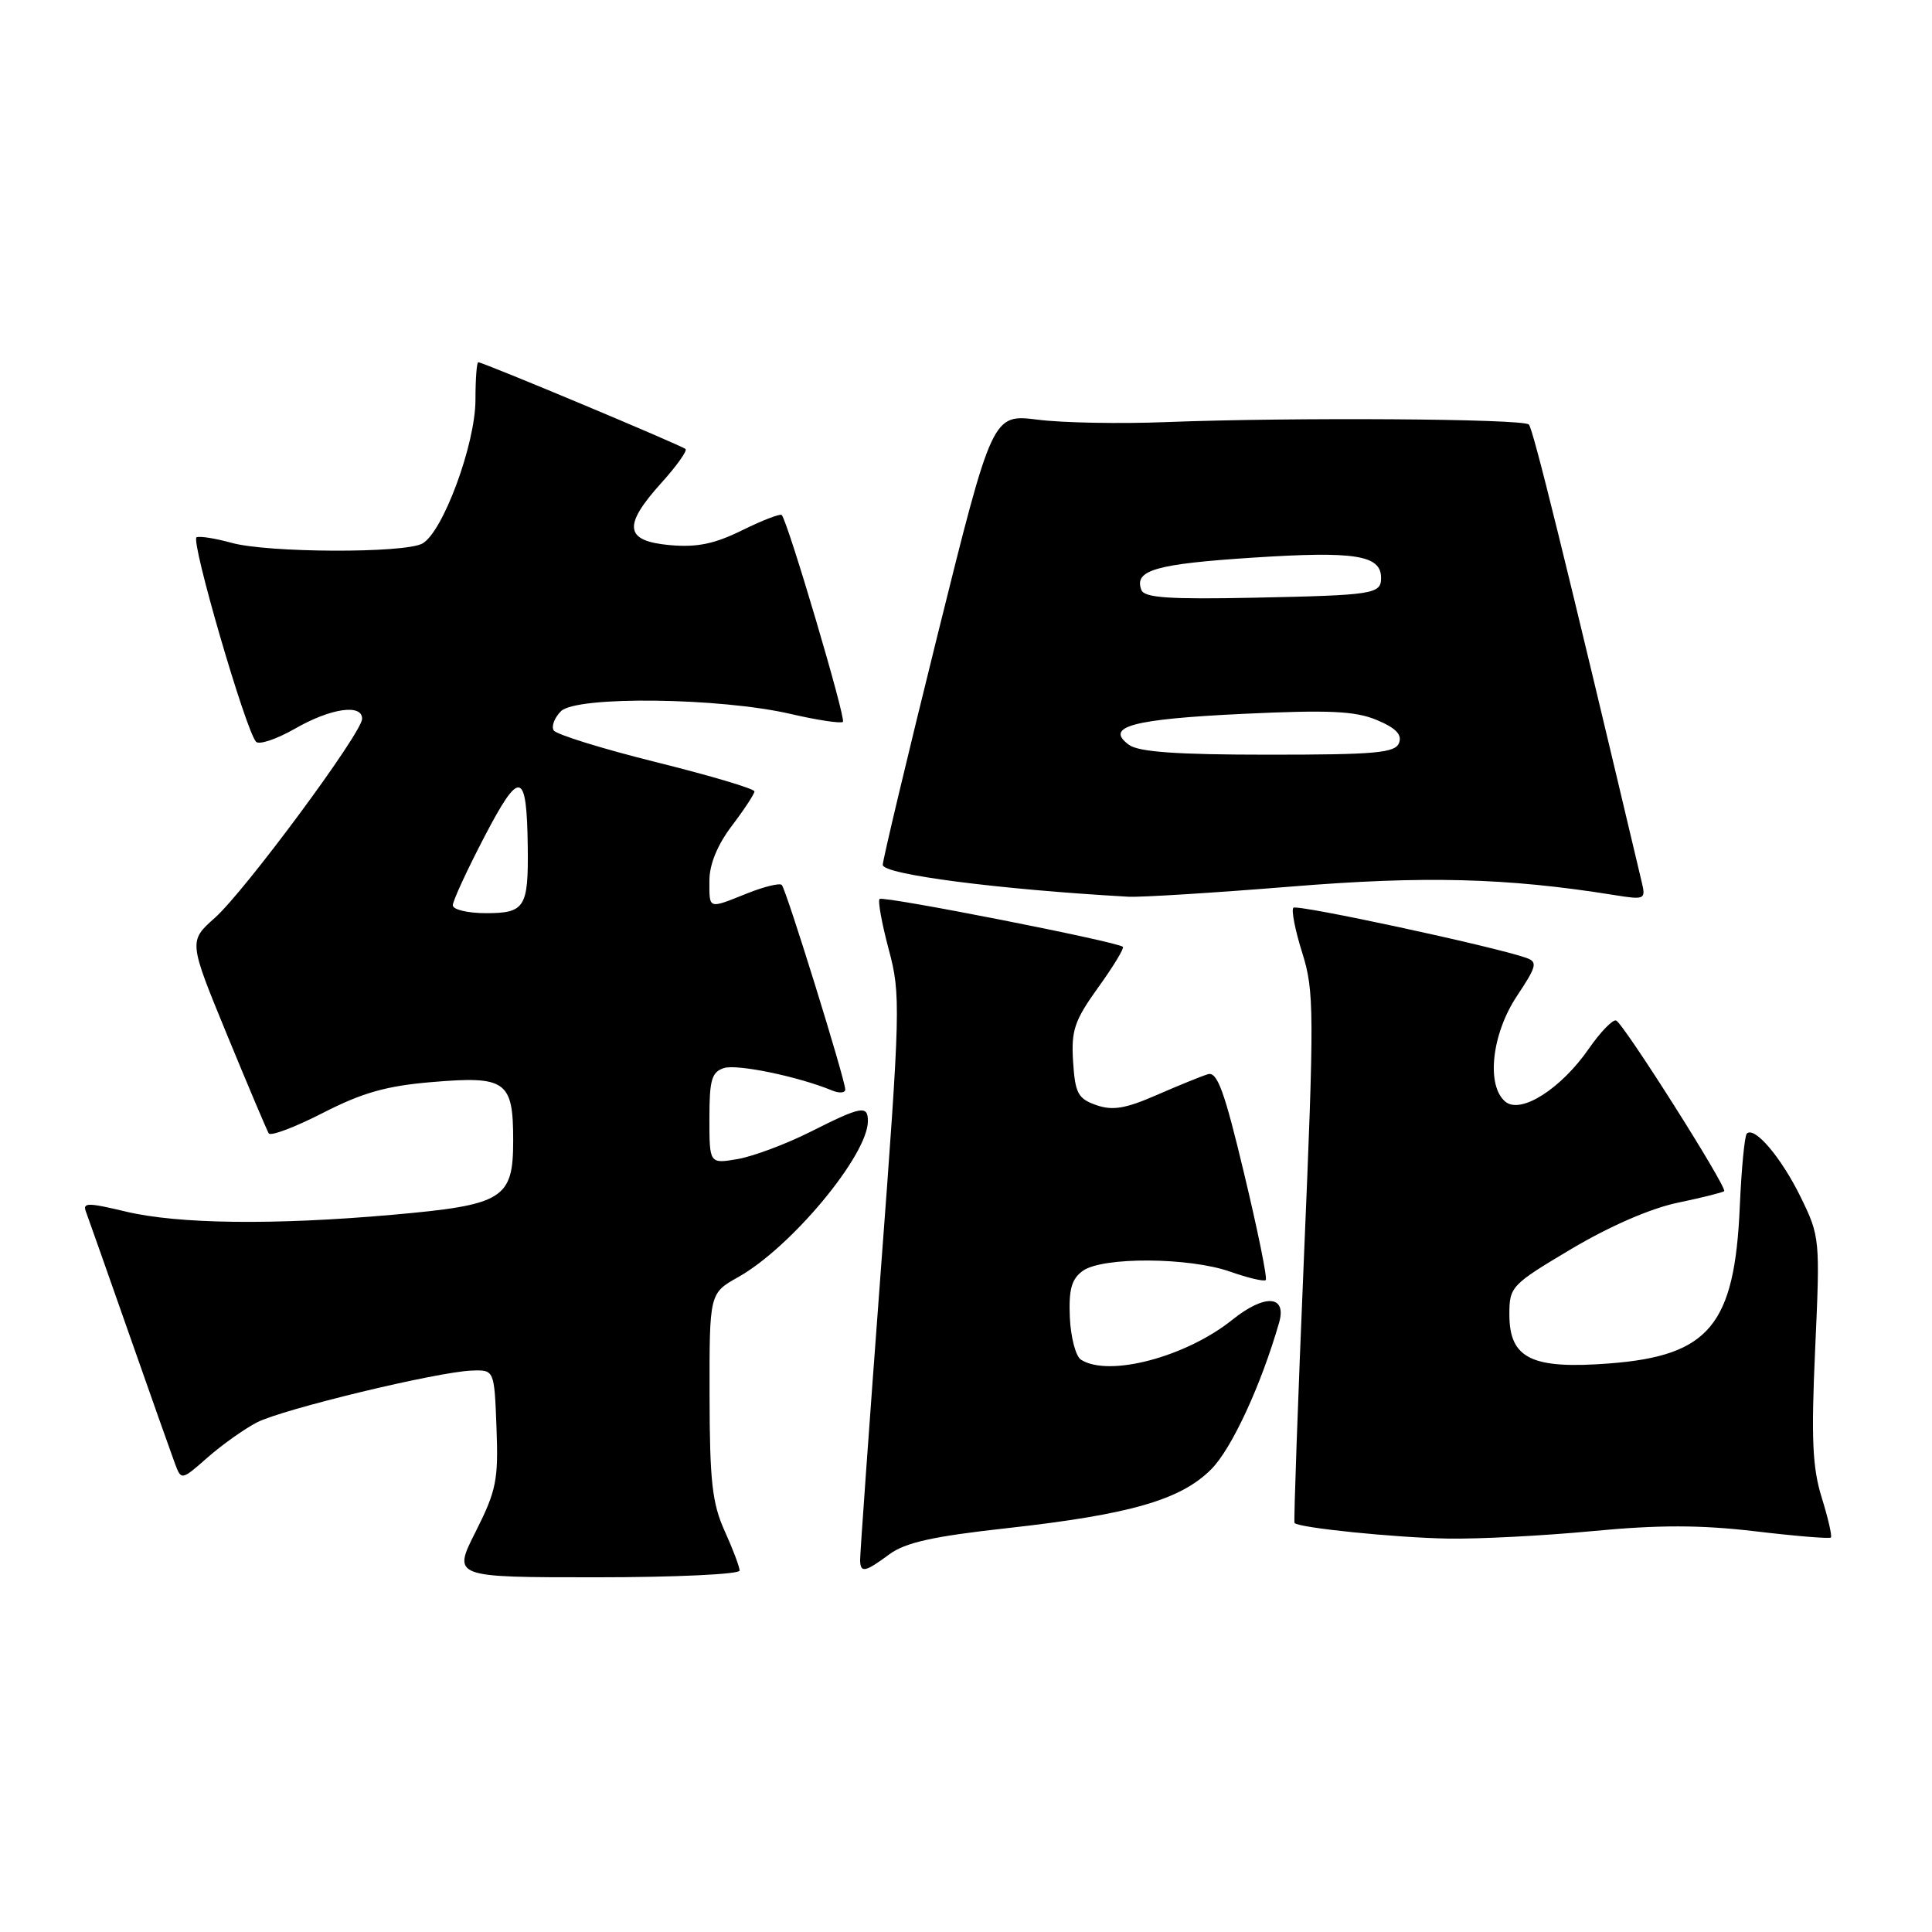 <?xml version="1.0" encoding="UTF-8" standalone="no"?>
<!DOCTYPE svg PUBLIC "-//W3C//DTD SVG 1.1//EN" "http://www.w3.org/Graphics/SVG/1.1/DTD/svg11.dtd" >
<svg xmlns="http://www.w3.org/2000/svg" xmlns:xlink="http://www.w3.org/1999/xlink" version="1.1" viewBox="0 0 256 256">
 <g >
 <path fill="currentColor"
d=" M 98.00 208.11 C 98.00 207.62 97.11 205.26 96.02 202.86 C 94.37 199.21 94.04 196.28 94.02 184.93 C 94.00 171.37 94.00 171.37 97.82 169.22 C 104.84 165.28 115.00 153.05 115.00 148.55 C 115.00 146.41 114.14 146.57 107.39 149.97 C 104.15 151.60 99.81 153.22 97.75 153.58 C 94.00 154.22 94.00 154.22 94.00 148.18 C 94.00 143.08 94.30 142.04 95.94 141.52 C 97.68 140.97 105.76 142.64 110.25 144.49 C 111.21 144.89 112.00 144.83 112.00 144.36 C 111.99 143.05 104.17 117.84 103.59 117.26 C 103.31 116.98 101.26 117.48 99.02 118.37 C 93.78 120.47 94.00 120.54 94.00 116.68 C 94.00 114.54 95.06 111.95 96.97 109.43 C 98.61 107.27 99.96 105.21 99.97 104.87 C 99.99 104.52 94.14 102.78 86.98 101.00 C 79.83 99.22 73.70 97.32 73.37 96.78 C 73.03 96.25 73.47 95.10 74.33 94.24 C 76.37 92.20 95.43 92.43 104.80 94.61 C 108.34 95.43 111.44 95.89 111.69 95.65 C 112.12 95.22 104.37 69.03 103.58 68.24 C 103.37 68.04 101.02 68.94 98.35 70.26 C 94.66 72.08 92.36 72.55 88.75 72.23 C 82.76 71.69 82.49 69.68 87.64 63.98 C 89.64 61.76 91.08 59.75 90.84 59.50 C 90.37 59.04 64.02 48.00 63.37 48.00 C 63.17 48.00 63.00 50.25 63.00 52.99 C 63.00 58.86 58.66 70.58 55.95 72.03 C 53.52 73.33 35.48 73.26 30.69 71.93 C 28.60 71.35 26.50 71.01 26.05 71.19 C 25.20 71.51 32.57 96.85 33.93 98.29 C 34.34 98.72 36.66 97.94 39.09 96.55 C 43.83 93.83 48.01 93.23 47.98 95.25 C 47.95 97.13 32.48 118.04 28.48 121.61 C 24.99 124.72 24.99 124.72 30.07 137.08 C 32.87 143.88 35.36 149.77 35.61 150.18 C 35.86 150.58 39.09 149.36 42.78 147.47 C 48.01 144.79 51.21 143.88 57.23 143.38 C 67.06 142.55 68.00 143.22 68.00 151.10 C 68.00 158.88 66.74 159.66 51.96 160.97 C 36.30 162.35 23.63 162.20 16.67 160.54 C 11.60 159.33 10.91 159.33 11.40 160.59 C 11.70 161.39 14.27 168.67 17.11 176.77 C 19.95 184.87 22.67 192.55 23.15 193.84 C 24.02 196.19 24.02 196.19 27.52 193.11 C 29.45 191.42 32.38 189.34 34.04 188.48 C 37.45 186.72 57.92 181.78 62.50 181.61 C 65.50 181.50 65.50 181.50 65.79 189.20 C 66.05 196.11 65.77 197.51 63.03 202.95 C 59.97 209.00 59.97 209.00 78.99 209.00 C 89.44 209.00 98.00 208.60 98.00 208.11 Z  M 117.85 205.95 C 119.96 204.39 123.65 203.57 133.44 202.49 C 149.75 200.68 156.47 198.74 160.51 194.67 C 163.22 191.94 167.11 183.52 169.49 175.25 C 170.53 171.61 167.59 171.43 163.30 174.87 C 157.14 179.81 146.93 182.51 143.24 180.17 C 142.54 179.73 141.88 177.21 141.76 174.58 C 141.60 170.87 141.98 169.48 143.47 168.40 C 146.04 166.52 157.57 166.58 163.03 168.51 C 165.39 169.34 167.50 169.84 167.72 169.61 C 167.95 169.39 166.66 163.05 164.86 155.54 C 162.24 144.55 161.29 141.96 160.05 142.34 C 159.20 142.60 156.14 143.84 153.26 145.10 C 149.13 146.90 147.43 147.19 145.26 146.43 C 142.84 145.58 142.46 144.88 142.19 140.68 C 141.93 136.52 142.36 135.24 145.51 130.85 C 147.51 128.08 148.98 125.65 148.79 125.46 C 148.12 124.79 117.00 118.67 116.55 119.12 C 116.30 119.37 116.85 122.38 117.76 125.80 C 119.37 131.78 119.32 133.54 116.68 168.77 C 115.17 188.97 113.95 206.06 113.97 206.75 C 114.01 208.46 114.63 208.33 117.85 205.95 Z  M 211.00 202.88 C 219.81 202.04 225.29 202.05 232.55 202.90 C 237.90 203.54 242.43 203.91 242.60 203.73 C 242.78 203.55 242.24 201.18 241.39 198.45 C 240.15 194.46 239.98 190.63 240.52 178.71 C 241.18 164.17 241.15 163.83 238.60 158.62 C 236.03 153.37 232.48 149.19 231.46 150.21 C 231.17 150.50 230.75 154.86 230.53 159.90 C 229.85 175.58 226.48 179.64 213.29 180.66 C 202.94 181.46 200.00 180.02 200.00 174.17 C 200.00 170.49 200.23 170.24 208.25 165.47 C 213.32 162.46 218.75 160.10 222.34 159.36 C 225.55 158.69 228.31 158.00 228.46 157.83 C 228.89 157.33 215.08 135.54 214.14 135.22 C 213.69 135.06 212.06 136.75 210.52 138.97 C 206.83 144.29 201.51 147.67 199.47 145.98 C 196.91 143.85 197.65 137.04 200.98 132.01 C 203.64 128.01 203.77 127.46 202.23 126.92 C 197.96 125.41 171.87 119.80 171.38 120.28 C 171.09 120.58 171.61 123.26 172.55 126.24 C 174.14 131.30 174.16 133.99 172.78 166.58 C 171.97 185.79 171.41 201.63 171.53 201.80 C 172.02 202.44 184.88 203.75 191.84 203.87 C 195.88 203.94 204.50 203.50 211.00 202.88 Z  M 170.90 117.49 C 188.74 116.03 199.60 116.31 213.85 118.59 C 217.96 119.25 218.09 119.19 217.54 116.89 C 207.45 74.28 203.14 56.80 202.58 56.25 C 201.81 55.48 171.25 55.28 154.50 55.93 C 148.45 56.17 140.80 56.03 137.50 55.61 C 131.50 54.86 131.50 54.86 124.22 84.18 C 120.22 100.31 116.96 114.00 116.97 114.60 C 117.00 115.87 132.29 117.85 149.50 118.82 C 151.15 118.91 160.78 118.31 170.90 117.49 Z  M 60.00 119.95 C 60.00 119.37 61.89 115.28 64.20 110.85 C 68.89 101.86 69.80 102.07 69.93 112.17 C 70.03 120.25 69.56 121.00 64.39 121.00 C 61.98 121.00 60.00 120.53 60.00 119.95 Z  M 149.60 98.70 C 146.31 96.29 150.00 95.29 164.68 94.59 C 176.12 94.05 179.56 94.21 182.42 95.40 C 184.95 96.46 185.81 97.34 185.38 98.44 C 184.88 99.77 182.27 100.00 168.08 100.00 C 155.94 100.00 150.90 99.64 149.60 98.70 Z  M 151.24 78.18 C 150.23 75.56 153.08 74.73 166.02 73.89 C 179.55 73.01 183.00 73.55 183.00 76.57 C 183.00 78.72 182.04 78.87 166.12 79.20 C 154.94 79.43 151.63 79.21 151.24 78.18 Z "/>
</g>
</svg>